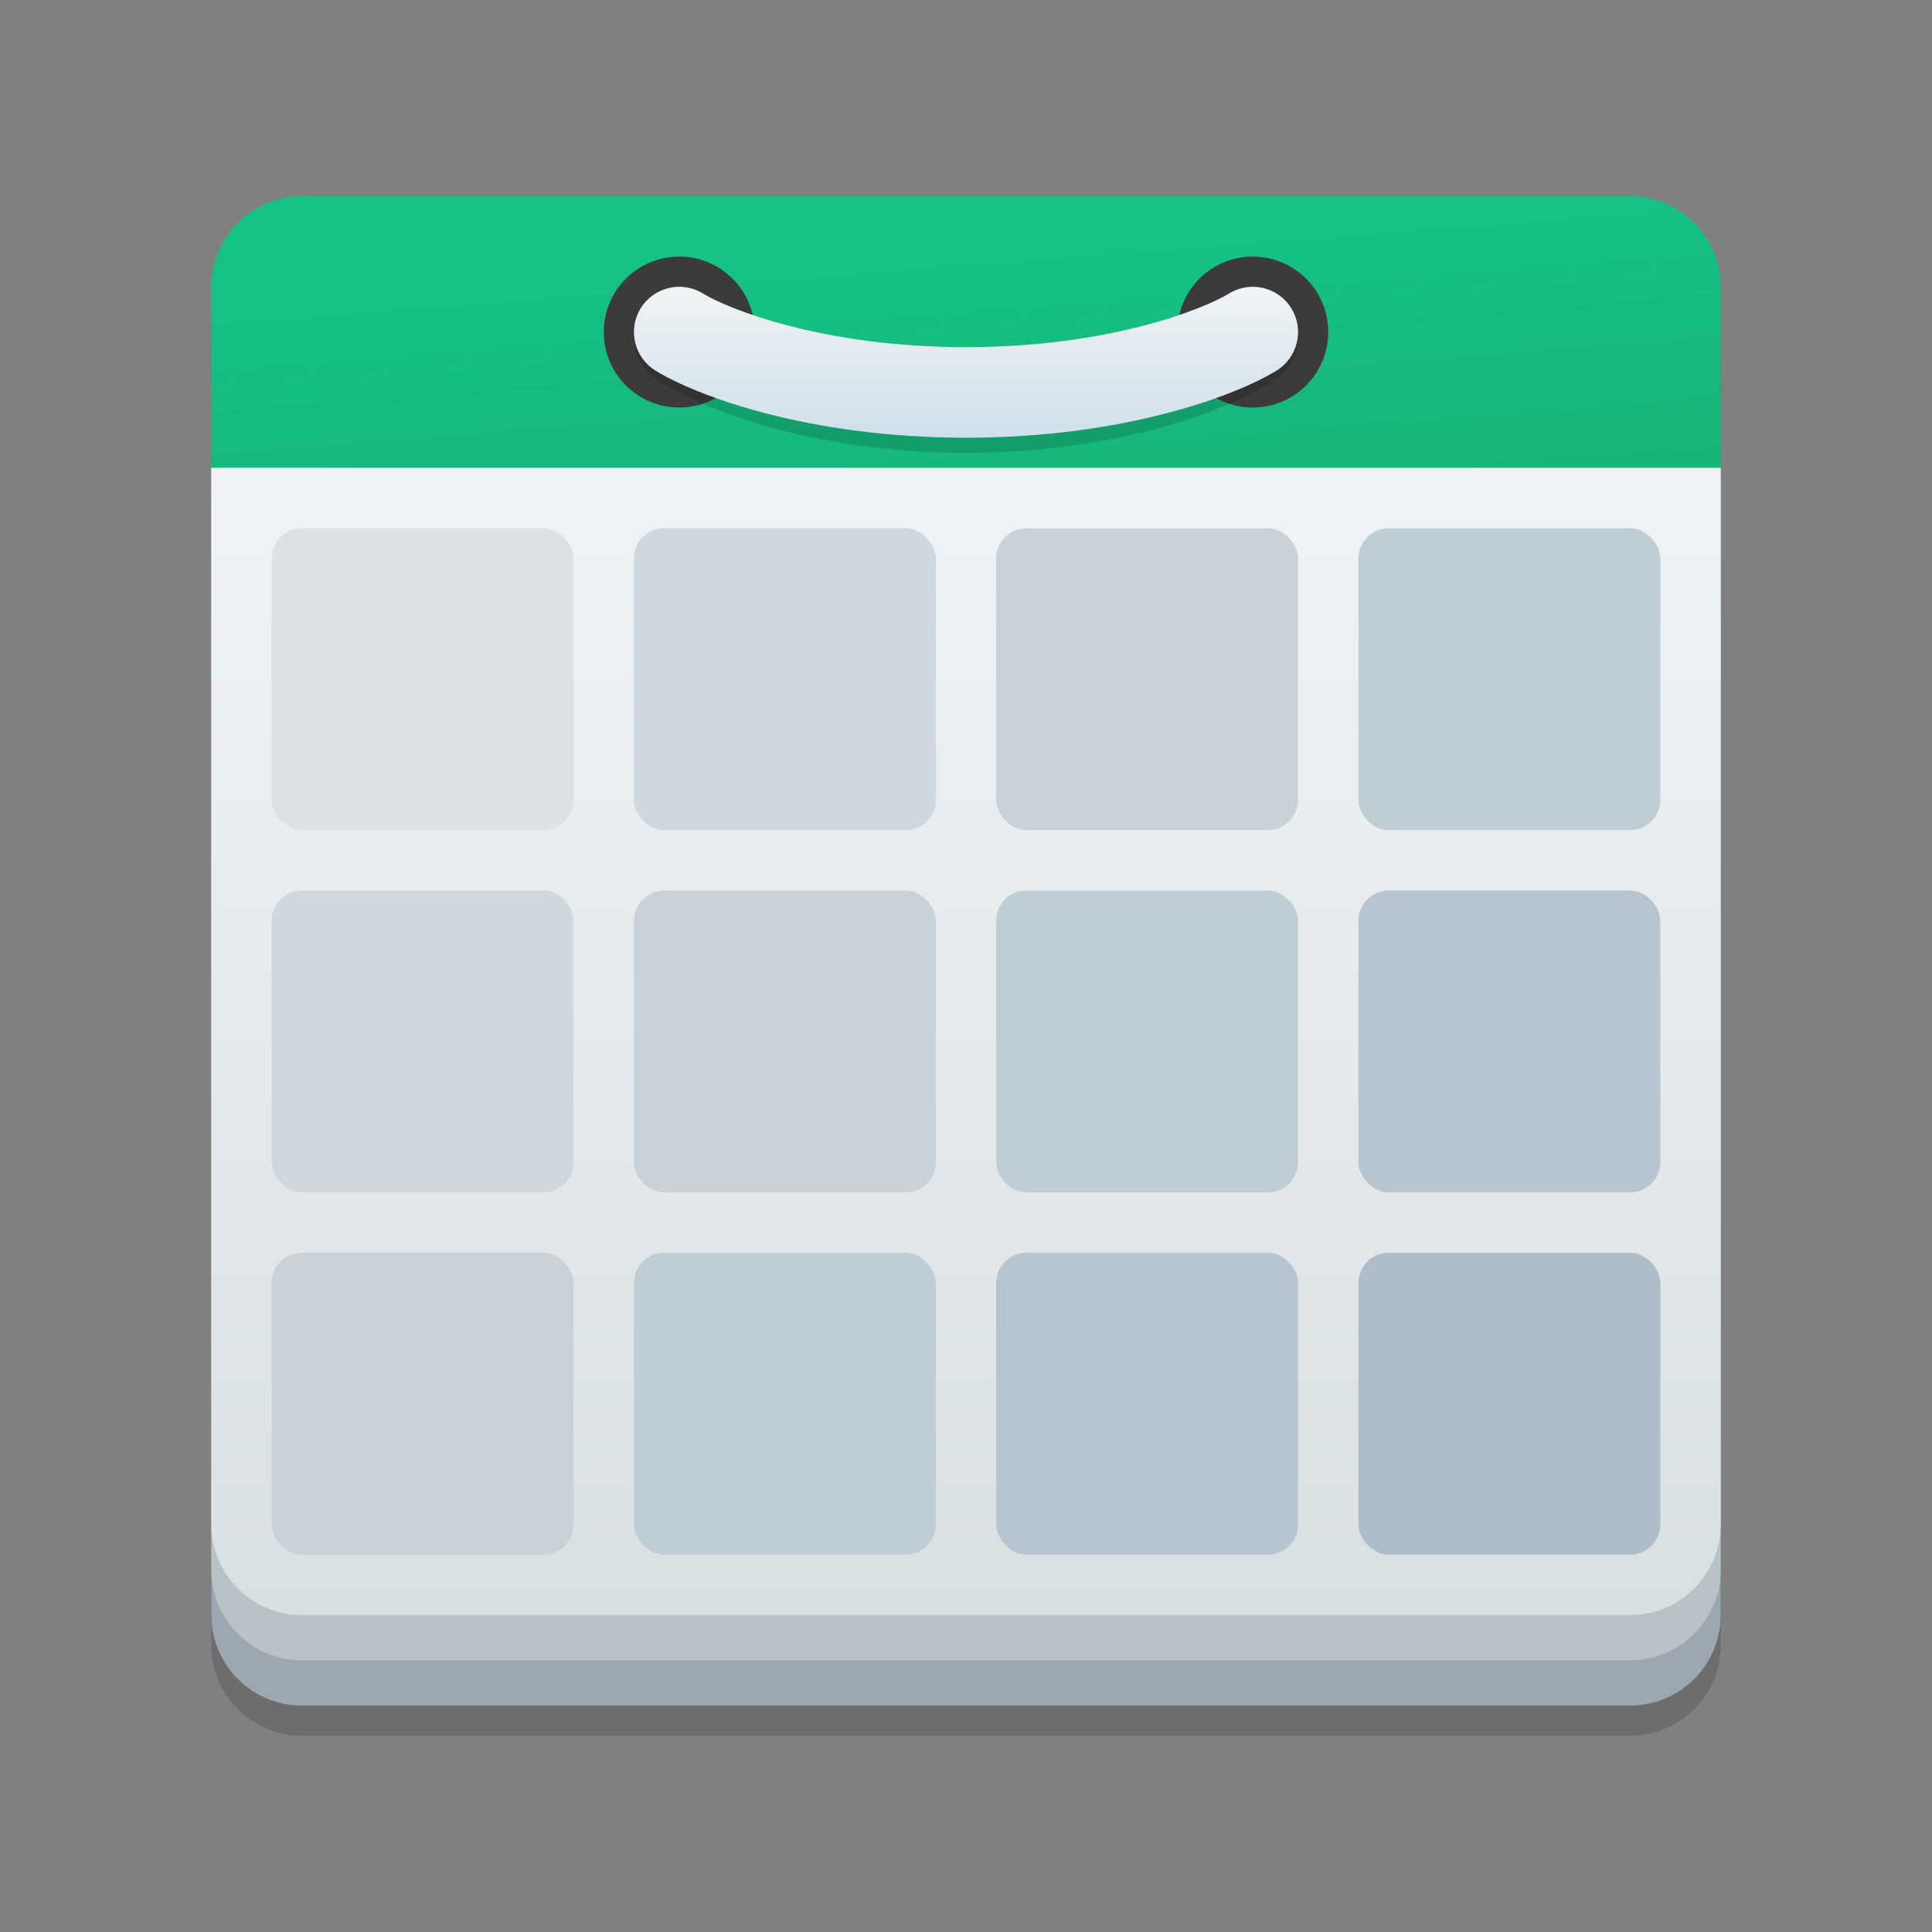 <svg width="128" height="128" viewBox="0 0 128 128" fill="none" xmlns="http://www.w3.org/2000/svg">
<rect x="0" y="0" width="128" height="128" fill="#808080" stroke="none"/>
<g clip-path="url(#clip0_3019_3225)">
<path d="M114 109V21C114 17.686 111.314 15 108 15H20C16.686 15 14 17.686 14 21V109C14 112.314 16.686 115 20 115H108C111.314 115 114 112.314 114 109Z" fill="black" fill-opacity="0.15"/>
<path d="M114 107V19C114 15.686 111.314 13 108 13H20C16.686 13 14 15.686 14 19V107C14 110.314 16.686 113 20 113H108C111.314 113 114 110.314 114 107Z" fill="url(#paint0_linear_3019_3225)"/>
<path d="M14 32H114V107C114 110.314 111.314 113 108 113H20C16.686 113 14 110.314 14 107V32Z" fill="#9CA7B2"/>
<path d="M14 31H114V104C114 107.314 111.314 110 108 110H20C16.686 110 14 107.314 14 104V31Z" fill="#B9C3C7"/>
<path d="M14 31H114V101C114 104.314 111.314 107 108 107H20C16.686 107 14 104.314 14 101V31Z" fill="url(#paint1_linear_3019_3225)"/>
<rect x="18" y="35" width="20" height="20" rx="2" fill="#DBE1E5"/>
<rect x="18" y="59" width="20" height="20" rx="2" fill="#CFD8DE"/>
<rect x="18" y="83" width="20" height="20" rx="2" fill="#C8D2D8"/>
<rect x="66" y="35" width="20" height="20" rx="2" fill="#C8D2D8"/>
<rect x="66" y="59" width="20" height="20" rx="2" fill="#BFCDD5"/>
<rect x="66" y="83" width="20" height="20" rx="2" fill="#B6C5CF"/>
<rect x="42" y="35" width="20" height="20" rx="2" fill="#CFD8DE"/>
<rect x="42" y="59" width="20" height="20" rx="2" fill="#C8D2D8"/>
<rect x="42" y="83" width="20" height="20" rx="2" fill="#BFCDD5"/>
<rect x="90" y="35" width="20" height="20" rx="2" fill="#BFCDD5"/>
<rect x="90" y="59" width="20" height="20" rx="2" fill="#B6C5CF"/>
<rect x="90" y="83" width="20" height="20" rx="2" fill="#AEBEC8"/>
<circle cx="45" cy="22" r="5" fill="#3C3B3B"/>
<circle cx="83" cy="22" r="5" fill="#3C3B3B"/>
<path fill-rule="evenodd" clip-rule="evenodd" d="M42.445 20.571C43.314 19.019 45.162 18.535 46.573 19.49C48.187 20.583 54.455 23.4 64 23.4C73.545 23.4 79.813 20.583 81.427 19.49C82.838 18.535 84.686 19.019 85.555 20.571C86.423 22.123 85.983 24.155 84.572 25.111C81.853 26.951 74.454 30 64 30C53.546 30 46.147 26.951 43.428 25.111C42.017 24.155 41.577 22.123 42.445 20.571Z" fill="black" fill-opacity="0.15"/>
<path fill-rule="evenodd" clip-rule="evenodd" d="M42.445 20.428C43.313 19.017 45.161 18.577 46.572 19.445C48.187 20.439 54.455 23 64 23C73.546 23 79.813 20.439 81.428 19.445C82.839 18.577 84.687 19.017 85.555 20.428C86.423 21.839 85.983 23.687 84.572 24.555C81.854 26.228 74.454 29 64 29C53.546 29 46.146 26.228 43.428 24.555C42.017 23.687 41.577 21.839 42.445 20.428Z" fill="url(#paint2_linear_3019_3225)"/>
</g>
<defs>
<linearGradient id="paint0_linear_3019_3225" x1="58.118" y1="17.369" x2="64.586" y2="100.101" gradientUnits="userSpaceOnUse">
<stop stop-color="#15C183"/>
<stop offset="1" stop-color="#1E874E"/>
</linearGradient>
<linearGradient id="paint1_linear_3019_3225" x1="64" y1="31" x2="64" y2="107" gradientUnits="userSpaceOnUse">
<stop stop-color="#EFF3F5"/>
<stop offset="1" stop-color="#D9E0E4"/>
</linearGradient>
<linearGradient id="paint2_linear_3019_3225" x1="64" y1="19" x2="64" y2="29" gradientUnits="userSpaceOnUse">
<stop stop-color="#EFF3F5"/>
<stop offset="1" stop-color="#CFE0EA"/>
</linearGradient>
<clipPath id="clip0_3019_3225">
<rect width="128" height="128" fill="white"/>
</clipPath>
</defs>
</svg>
